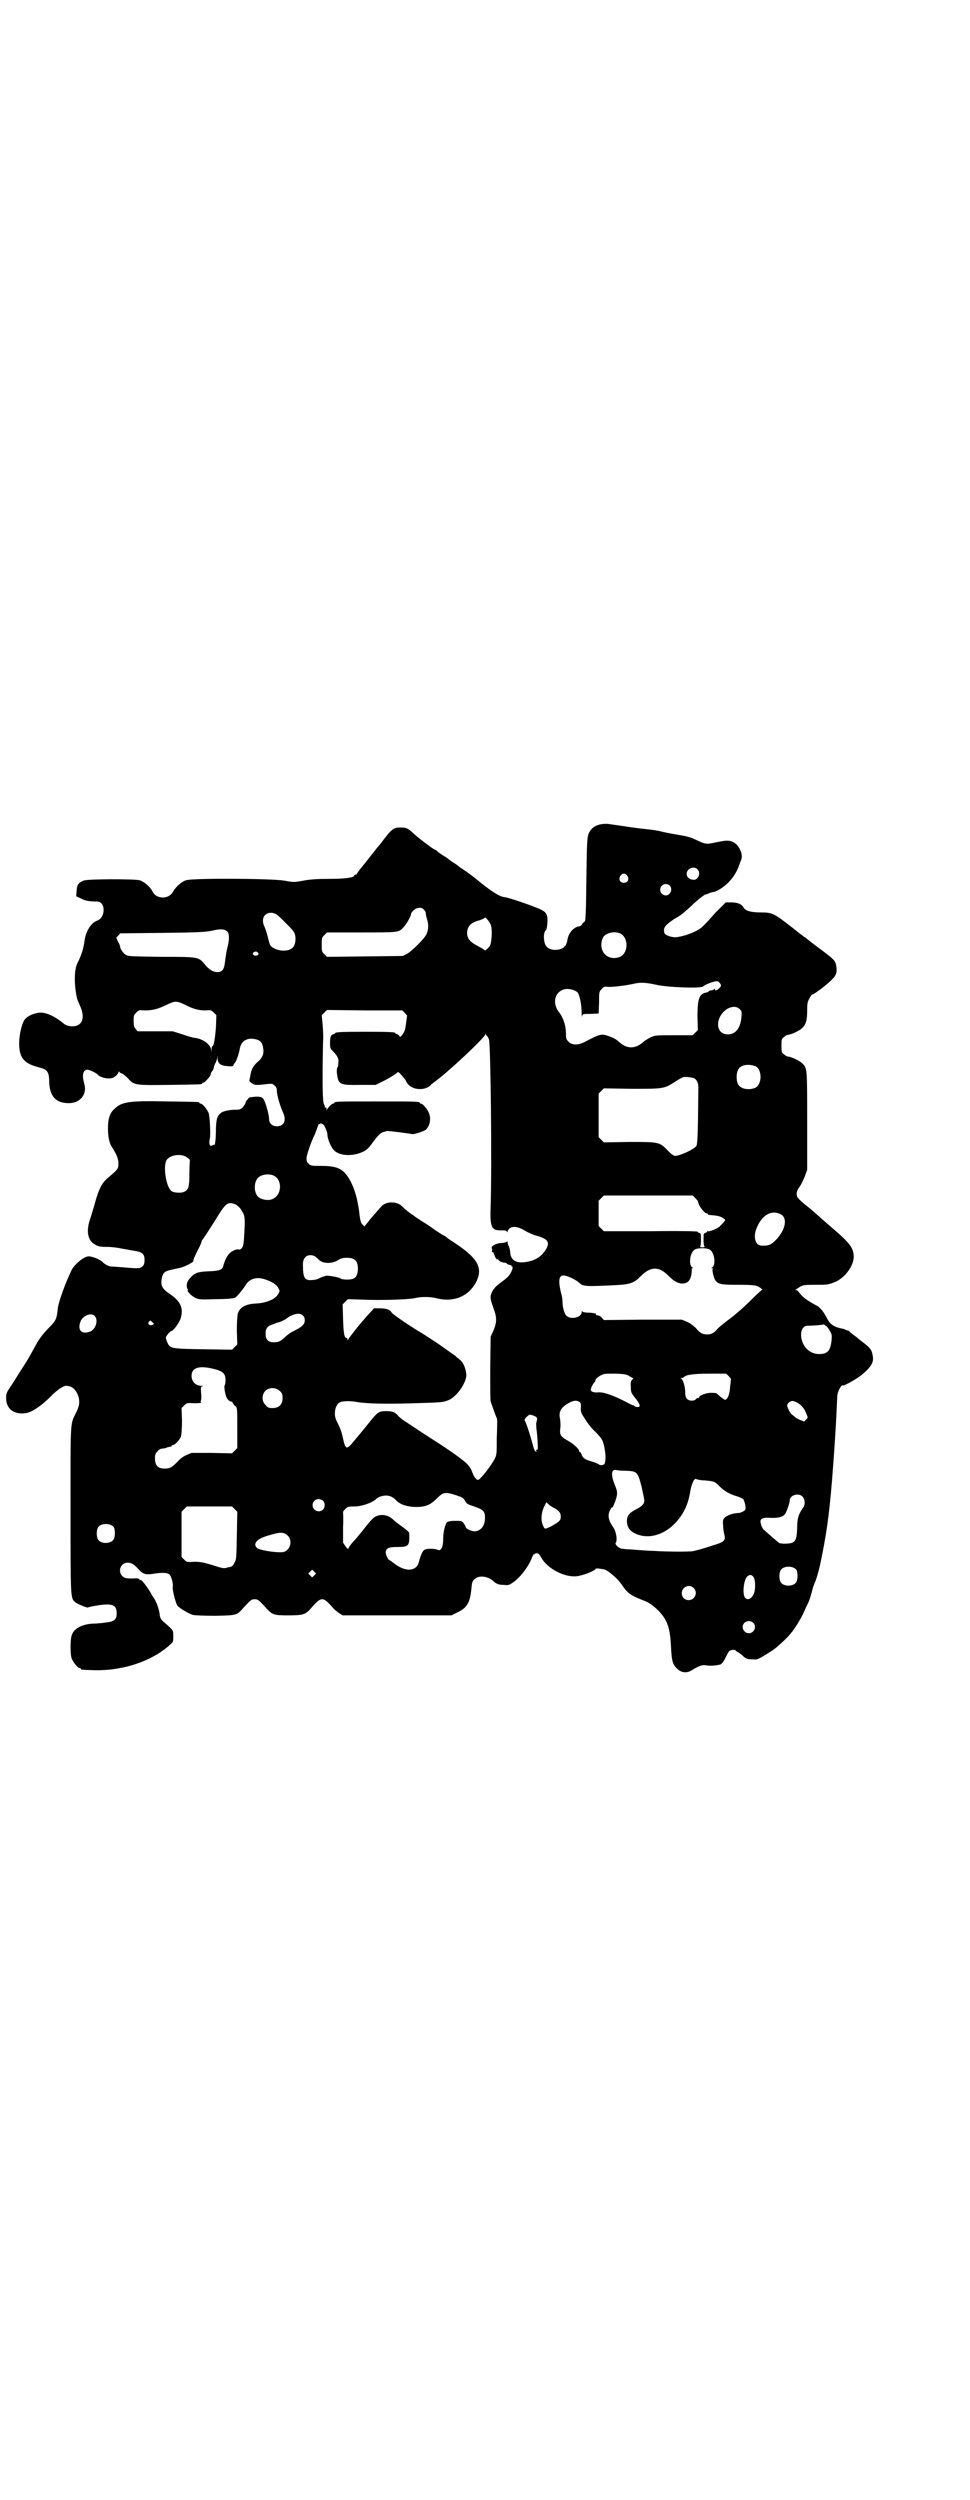 <?xml version="1.0" standalone="no"?>
<!DOCTYPE svg PUBLIC "-//W3C//DTD SVG 20010904//EN"
 "http://www.w3.org/TR/2001/REC-SVG-20010904/DTD/svg10.dtd">
<svg version="1.0" xmlns="http://www.w3.org/2000/svg"
 width="1114pt" height="2870pt" viewBox="0 0 1114 2870"
 preserveAspectRatio="xMidYMid meet">
<g transform="translate(0,2870) scale(0.5,-0.5)"
fill="#000000" stroke="none">
<path d="M1378 3847 c-13 -3 -21 -10 -26 -21 -3 -9 -4 -14 -5 -94 -1 -93 -2
-106 -4 -108 -1 0 -4 -3 -6 -6 -1 -3 -5 -5 -7 -5 -13 -2 -25 -16 -27 -33 -1
-5 -3 -11 -6 -13 -8 -10 -32 -11 -41 -1 -8 7 -9 34 -2 38 1 1 3 8 3 15 2 16
-1 25 -10 30 -8 6 -80 31 -88 31 -11 1 -31 13 -68 44 -10 8 -30 22 -34 24 -2
2 -4 3 -5 4 -1 1 -5 4 -10 7 -5 3 -9 6 -10 7 -1 1 -6 5 -13 9 -7 4 -13 9 -15
11 -1 1 -4 3 -7 4 -7 4 -40 29 -49 38 -11 10 -15 12 -28 12 -16 0 -20 -3 -42
-32 -3 -4 -6 -8 -8 -10 -2 -2 -12 -15 -23 -29 -11 -14 -22 -27 -23 -29 -2 -3
-4 -5 -4 -6 0 -1 -1 -2 -3 -2 -2 0 -3 -1 -3 -2 0 -5 -21 -8 -58 -8 -27 0 -43
-1 -59 -4 -22 -4 -22 -4 -44 0 -30 5 -208 6 -225 1 -11 -3 -25 -16 -31 -27 -9
-17 -37 -17 -46 0 -6 12 -20 24 -31 27 -14 3 -120 3 -128 -1 -12 -5 -15 -9
-16 -23 l-1 -13 11 -5 c9 -5 18 -7 37 -7 20 0 20 -37 0 -44 -14 -5 -26 -24
-29 -47 -2 -17 -8 -35 -16 -50 -8 -16 -8 -50 -1 -82 1 -3 4 -10 7 -17 8 -17 8
-34 -1 -41 -8 -8 -28 -7 -37 1 -23 19 -45 28 -61 24 -14 -3 -24 -9 -29 -16 -6
-9 -12 -34 -12 -54 0 -30 10 -44 36 -52 24 -7 24 -7 28 -12 3 -4 5 -10 5 -24
1 -33 15 -49 45 -49 26 0 42 20 36 43 -6 21 -4 32 6 34 5 0 20 -7 24 -11 7 -8
27 -12 37 -7 5 3 11 9 11 12 0 2 1 2 2 1 0 -1 3 -3 6 -4 3 -1 9 -6 14 -11 14
-16 16 -16 96 -15 72 1 74 1 74 3 0 1 1 2 3 2 3 0 17 15 17 19 0 2 1 5 3 7 2
2 4 6 4 9 1 3 2 8 4 10 1 3 3 7 4 11 l0 7 1 -8 c0 -11 7 -16 23 -17 9 -1 13 0
13 1 0 2 1 4 3 6 4 4 10 22 12 34 3 17 17 25 35 21 11 -2 16 -7 18 -18 3 -14
0 -24 -12 -34 -11 -10 -15 -18 -17 -32 -1 -5 -2 -9 -2 -10 -1 -2 1 -5 7 -8 5
-4 10 -4 34 -1 11 1 12 1 17 -4 4 -3 5 -7 5 -12 0 -10 7 -33 13 -47 10 -20 4
-34 -13 -34 -11 0 -18 7 -18 17 0 9 -7 35 -12 44 -3 5 -5 6 -13 7 -11 0 -24
-2 -22 -3 0 -1 -1 -3 -3 -4 -2 -2 -4 -5 -4 -7 0 -2 -3 -6 -6 -10 -5 -5 -7 -6
-17 -6 -13 0 -28 -3 -33 -7 -9 -7 -11 -13 -12 -35 0 -26 -2 -40 -4 -39 -1 1
-3 0 -5 -1 -5 -4 -8 4 -5 16 2 8 0 52 -3 59 -4 9 -14 21 -18 21 -2 0 -3 1 -3
2 0 2 -2 2 -73 3 -91 2 -106 -1 -123 -18 -10 -9 -14 -22 -14 -44 0 -19 3 -33
8 -41 11 -17 16 -28 16 -39 0 -13 -1 -14 -26 -35 -12 -11 -19 -24 -27 -53 -3
-11 -8 -27 -11 -37 -11 -30 -7 -53 11 -62 6 -4 12 -5 27 -5 11 0 26 -2 34 -4
8 -1 21 -4 29 -5 19 -3 23 -8 23 -21 0 -7 -1 -11 -4 -14 -6 -6 -10 -6 -44 -3
-13 1 -26 2 -29 2 -4 0 -15 5 -19 10 -7 7 -28 15 -35 13 -12 -3 -29 -18 -36
-30 -14 -29 -30 -72 -32 -88 -3 -27 -4 -29 -23 -48 -12 -13 -20 -23 -27 -36
-18 -33 -20 -36 -29 -50 -5 -8 -16 -25 -24 -38 -15 -22 -16 -24 -16 -35 0 -24
17 -38 43 -35 15 1 38 17 60 39 13 14 30 25 35 24 1 0 4 0 7 -1 12 -2 23 -19
23 -36 0 -7 -2 -14 -7 -24 -14 -29 -13 -12 -13 -224 0 -208 0 -202 11 -212 7
-5 27 -13 29 -12 1 1 11 3 23 5 33 5 43 1 43 -18 0 -14 -5 -19 -22 -21 -7 -1
-14 -2 -16 -2 -2 0 -9 -1 -16 -1 -25 -1 -44 -11 -49 -26 -4 -10 -4 -46 0 -55
4 -9 14 -21 18 -21 2 0 3 -1 3 -2 0 -2 2 -2 33 -3 65 -1 130 21 171 58 8 7 8
7 8 20 0 14 1 13 -22 33 -6 5 -8 9 -9 15 -1 13 -7 29 -13 39 -3 4 -6 9 -6 9 0
2 -14 23 -19 28 -2 3 -5 5 -6 5 -2 0 -3 1 -3 2 0 1 -3 2 -7 2 -21 -1 -27 0
-32 5 -11 11 -4 31 12 31 9 0 15 -4 25 -15 10 -11 16 -13 31 -11 24 4 35 3 40
-1 5 -4 9 -22 8 -28 -2 -5 6 -36 10 -43 4 -6 26 -19 36 -22 4 -1 24 -2 51 -2
49 1 50 1 64 17 18 20 20 21 27 21 7 0 9 -1 27 -21 14 -15 17 -16 51 -16 34 0
39 2 52 17 13 15 19 20 25 20 6 0 12 -5 25 -20 3 -4 10 -9 14 -12 l8 -5 125 0
125 0 12 6 c24 11 31 23 34 58 1 11 2 15 7 19 10 10 31 7 44 -5 5 -5 11 -8 22
-8 10 -1 13 -1 20 4 17 10 39 39 46 59 2 4 3 7 4 7 1 -1 2 0 2 1 0 1 1 2 2 1
1 -1 2 0 3 1 0 2 1 2 1 0 0 -1 1 -2 2 -1 1 0 4 -4 7 -9 14 -26 55 -47 83 -43
15 2 42 13 42 17 0 2 21 -1 24 -3 13 -8 28 -22 35 -32 14 -21 21 -26 49 -37
14 -5 24 -12 36 -24 20 -20 27 -39 29 -80 2 -39 4 -44 16 -55 9 -8 21 -9 32
-2 18 11 25 13 34 11 7 -1 18 -1 31 2 4 1 9 8 14 19 3 6 6 11 7 12 3 3 15 4
15 1 0 -1 2 -2 4 -3 1 0 6 -4 10 -7 9 -9 13 -10 25 -10 11 -1 11 -1 43 19 10
6 35 29 44 40 10 12 26 38 32 53 2 5 6 13 8 17 4 8 9 26 11 35 1 3 3 8 4 11 3
5 9 26 12 39 15 71 21 112 28 196 3 41 4 48 8 113 1 13 3 56 4 79 0 12 9 29
13 27 2 -2 32 15 43 24 24 20 29 30 25 47 -2 11 -6 16 -22 28 -4 3 -7 6 -8 6
-1 1 -5 5 -11 9 -5 4 -11 8 -11 9 -1 1 -3 3 -4 3 -2 0 -5 1 -6 2 -2 1 -5 2 -6
2 -21 4 -30 10 -38 27 -7 13 -14 21 -20 25 -25 13 -36 22 -43 32 -2 3 -5 5 -7
5 -2 0 -2 1 0 1 1 1 6 4 9 6 6 4 9 5 34 5 31 0 30 0 46 6 23 9 44 37 44 59 -1
20 -8 30 -50 66 -7 6 -21 18 -32 28 -11 10 -23 20 -27 23 -4 3 -10 8 -15 13
-7 7 -7 8 -7 16 1 6 4 11 8 16 3 5 8 15 11 23 l5 14 0 113 c0 123 0 121 -12
132 -6 6 -26 15 -32 15 -2 0 -6 2 -9 5 -6 4 -6 6 -6 20 0 14 0 16 6 20 3 3 7
5 9 5 6 0 26 9 32 15 9 8 12 18 12 40 0 19 1 21 6 30 3 6 6 9 6 8 0 -3 31 20
42 31 13 12 15 19 13 33 -2 13 -5 16 -33 37 -10 7 -37 28 -39 30 -1 0 -6 4
-10 7 -4 3 -8 6 -9 7 -1 1 -11 9 -23 18 -30 23 -35 25 -61 25 -22 0 -34 4 -38
11 -4 8 -14 12 -28 12 l-13 0 -25 -25 c-13 -15 -25 -28 -28 -30 -8 -10 -43
-24 -63 -25 -10 0 -24 5 -25 10 -2 9 -1 13 8 21 6 5 14 11 20 14 11 6 21 15
34 27 11 11 30 26 32 26 3 1 5 1 11 4 3 1 7 2 9 2 1 0 8 3 13 6 20 12 37 32
45 56 2 6 5 12 5 14 4 11 -6 32 -18 38 -10 5 -15 5 -40 0 -23 -5 -24 -5 -47 6
-13 6 -21 8 -45 12 -12 2 -28 5 -35 7 -7 2 -22 4 -32 5 -27 3 -27 3 -53 7 -13
2 -29 4 -35 5 -7 1 -15 0 -20 -1z m224 -103 c9 -9 1 -26 -10 -24 -11 1 -17 9
-14 18 4 10 17 13 24 6z m-161 -15 c5 -8 1 -16 -8 -16 -9 0 -13 8 -8 16 2 3 5
5 8 5 3 0 6 -2 8 -5z m97 -22 c8 -8 2 -23 -9 -23 -3 0 -7 2 -9 4 -11 13 5 29
18 19z m-565 -55 c3 -3 5 -6 5 -9 0 -2 1 -8 3 -14 4 -13 3 -25 -2 -35 -5 -10
-33 -38 -44 -44 l-10 -5 -87 -1 -87 -1 -6 6 c-6 6 -6 7 -6 22 0 15 0 16 6 22
l6 6 79 0 c85 0 86 0 96 11 7 7 18 26 18 31 0 4 9 13 15 14 8 1 10 1 14 -3z
m-339 -11 c3 -1 13 -11 24 -22 15 -15 19 -20 20 -27 2 -10 0 -23 -6 -28 -8 -9
-31 -9 -45 0 -7 4 -7 5 -13 29 -2 6 -4 14 -6 18 -6 12 -5 22 1 28 6 6 16 7 25
2z m494 -27 c3 -10 1 -38 -2 -44 -2 -5 -12 -14 -12 -12 0 0 -7 5 -15 9 -18 9
-25 17 -26 28 -1 16 7 26 25 31 5 1 11 4 13 5 4 3 4 3 9 -3 3 -3 7 -10 8 -14z
m-605 -14 c4 -6 4 -18 -1 -37 -2 -8 -4 -22 -5 -30 -2 -19 -6 -25 -18 -25 -9 0
-18 5 -28 17 -15 18 -14 18 -99 18 -66 1 -76 1 -82 4 -6 3 -14 14 -14 19 0 2
-2 7 -5 12 l-4 9 5 5 4 5 97 1 c86 1 98 2 114 5 20 5 30 4 36 -3z m901 -3 c20
-9 20 -45 0 -54 -28 -11 -51 13 -40 42 4 12 25 18 40 12z m-831 -45 c4 -4 -6
-9 -10 -5 -3 2 -3 3 -1 6 4 3 8 3 11 -1z m1061 -70 c3 -5 3 -6 -2 -11 -5 -5
-10 -7 -10 -2 0 1 0 1 -2 0 -1 -2 -4 -3 -7 -3 -3 -1 -5 -1 -5 -2 0 -1 -2 -2
-6 -3 -16 -3 -20 -14 -20 -56 l1 -30 -6 -6 -6 -6 -43 0 c-42 0 -43 0 -54 -5
-6 -3 -14 -8 -17 -11 -17 -15 -36 -16 -53 -1 -8 7 -12 10 -26 15 -17 6 -20 5
-56 -14 -14 -7 -28 -7 -36 1 -5 5 -6 7 -6 17 0 20 -6 38 -16 51 -15 19 -11 43
8 51 10 5 28 1 35 -6 4 -5 9 -28 9 -46 0 -8 1 -12 1 -9 1 6 1 6 20 6 l18 1 1
25 c0 24 0 25 6 31 5 6 6 6 17 5 13 0 37 3 56 7 15 4 29 3 52 -2 24 -6 103 -9
108 -4 3 4 27 13 32 12 2 0 5 -2 7 -5z m-1229 -49 c19 -10 32 -13 47 -13 12 1
13 1 19 -5 l6 -6 -1 -27 c-2 -27 -5 -44 -8 -44 -1 0 -2 -3 -2 -7 l-1 -8 0 7
c-2 12 -19 25 -38 27 -3 0 -16 4 -28 8 l-22 7 -41 0 -40 0 -4 5 c-4 4 -5 8 -5
18 0 13 0 14 6 20 6 6 6 6 20 5 17 0 30 3 50 13 8 4 16 7 21 7 5 0 13 -3 21
-7z m1274 -10 c5 -5 5 -6 4 -18 -2 -25 -13 -40 -31 -40 -20 0 -28 18 -19 39
10 21 34 31 46 19z m-769 -9 c3 -3 5 -6 5 -6 0 -1 -1 -7 -2 -15 -2 -16 -3 -21
-9 -29 -5 -6 -5 -6 -7 -2 -2 2 -5 4 -6 4 -2 0 -3 1 -3 2 0 2 -11 3 -69 3 -57
0 -69 -1 -69 -3 0 -1 -2 -2 -5 -3 -5 -1 -7 -6 -7 -21 0 -10 1 -12 6 -17 11
-11 15 -18 13 -29 0 -5 -1 -9 -2 -9 -1 -1 -2 -7 -1 -14 3 -25 6 -27 53 -26
l36 0 14 7 c15 7 34 19 36 22 1 1 3 0 6 -3 8 -9 13 -15 13 -16 0 -1 2 -4 4 -7
11 -15 39 -17 53 -4 1 2 5 5 8 7 31 22 115 101 118 110 0 3 1 3 1 1 0 -2 1 -4
2 -4 1 0 3 -4 5 -8 4 -11 7 -284 4 -384 -2 -49 2 -56 26 -55 9 0 11 -1 11 -3
0 -2 1 -2 2 1 5 13 21 13 40 1 7 -4 20 -10 29 -12 23 -7 28 -14 20 -29 -10
-17 -23 -26 -43 -30 -25 -5 -38 2 -40 20 0 6 -2 12 -3 15 -2 3 -3 7 -3 9 0 3
-1 3 -2 2 0 -1 -7 -3 -13 -3 -13 -1 -25 -8 -21 -13 0 -1 1 -4 0 -6 0 -2 1 -3
2 -2 1 0 2 -2 3 -5 1 -5 7 -15 7 -11 0 1 2 0 4 -3 1 -2 6 -4 10 -5 4 0 7 -1 8
-2 1 -2 5 -3 9 -4 2 0 2 0 2 -1 -1 -1 0 -2 1 -2 3 0 1 -9 -5 -18 -3 -5 -11
-12 -17 -16 -15 -11 -21 -17 -25 -27 -4 -10 -3 -14 7 -42 5 -15 5 -27 -3 -45
l-6 -13 -1 -73 c0 -40 0 -74 1 -76 1 -2 1 -3 1 -3 0 0 10 -29 13 -35 1 -3 1
-6 1 -7 0 0 0 -18 -1 -39 0 -33 0 -38 -4 -46 -7 -15 -34 -50 -39 -50 -4 0 -10
8 -13 17 -3 9 -9 18 -18 25 -21 17 -45 33 -92 63 -12 8 -39 26 -50 33 -5 4
-10 8 -11 10 -6 7 -13 10 -26 10 -17 0 -20 -2 -35 -20 -15 -19 -35 -43 -46
-56 -10 -11 -13 -10 -17 4 -6 27 -6 27 -18 52 -6 14 -2 34 8 40 6 3 23 4 39 1
23 -4 65 -5 132 -3 66 2 67 2 81 8 19 9 41 42 39 59 -2 16 -7 27 -16 34 -4 3
-8 6 -9 8 -2 1 -9 6 -16 11 -7 5 -13 9 -14 10 -1 1 -32 22 -57 37 -26 16 -58
38 -60 42 -3 6 -13 9 -26 9 l-14 0 -9 -10 c-5 -5 -12 -13 -15 -17 -4 -4 -13
-15 -20 -24 -7 -9 -14 -18 -15 -20 -1 -3 -2 -3 -2 0 0 1 -1 3 -2 3 -5 0 -7 10
-8 43 l-1 34 6 6 6 6 32 -1 c41 -2 104 0 120 3 16 4 37 4 52 0 40 -10 74 5 91
38 16 33 3 55 -54 92 -5 3 -10 7 -12 8 -1 2 -6 5 -12 8 -5 3 -16 10 -24 16 -8
6 -20 13 -26 17 -6 4 -11 7 -12 8 -1 1 -5 4 -10 7 -5 4 -12 9 -15 12 -9 9 -12
11 -20 13 -12 3 -24 0 -31 -6 -6 -6 -22 -25 -29 -33 -2 -3 -6 -8 -8 -10 l-4
-5 -5 5 c-3 3 -5 9 -7 29 -4 29 -10 51 -20 70 -15 28 -29 35 -67 35 -22 0 -24
0 -29 5 -4 3 -5 7 -5 12 0 7 10 37 18 53 2 4 5 13 7 18 2 7 4 10 5 8 2 -1 2
-1 2 1 0 2 1 2 2 1 0 -2 2 -2 3 -2 3 0 11 -17 11 -24 0 -10 9 -31 16 -37 12
-11 36 -13 57 -6 15 5 21 10 32 26 12 16 18 22 25 23 3 1 6 2 7 2 2 1 54 -6
58 -7 3 -1 26 6 31 10 9 8 13 25 7 39 -4 9 -14 21 -18 21 -2 0 -3 1 -3 2 0 3
-12 3 -98 3 -86 0 -98 0 -98 -3 0 -1 -1 -2 -3 -2 -3 0 -12 -9 -14 -14 0 -2 -1
-1 -1 2 0 3 -1 4 -2 3 -2 -1 -2 -1 -2 0 1 1 0 4 -2 8 -3 6 -4 48 -2 142 1 11
0 29 -1 41 l-2 21 6 6 6 6 87 -1 86 0 6 -6z m805 -122 c16 -7 16 -43 -1 -50
-15 -6 -34 -2 -39 9 -4 8 -4 24 0 32 5 12 23 15 40 9z m-140 -28 c6 -4 10 -12
9 -25 -1 -113 -2 -127 -5 -131 -7 -8 -38 -22 -48 -22 -4 0 -9 4 -17 12 -19 20
-20 20 -88 20 l-59 -1 -6 6 -6 6 0 50 0 50 6 6 6 6 65 -1 c74 0 73 0 100 17 7
5 15 9 18 10 6 1 20 -1 25 -3z m-1165 -182 c5 -3 7 -6 6 -7 0 -1 -1 -14 -1
-30 0 -30 -2 -36 -11 -41 -7 -4 -24 -3 -30 1 -13 10 -20 59 -11 72 9 12 35 15
47 5z m198 -41 c21 -9 20 -45 -2 -54 -10 -5 -28 -1 -34 6 -9 10 -9 32 0 42 7
8 24 11 36 6z m969 -52 c4 -4 6 -7 6 -7 0 0 1 -3 2 -7 4 -9 14 -21 18 -21 2 0
3 -1 3 -2 0 -2 0 -1 17 -3 8 -1 14 -3 18 -6 l5 -4 -4 -6 c-3 -3 -7 -7 -9 -9
-5 -5 -25 -13 -27 -11 -1 1 -2 0 -2 -1 0 -1 -2 -2 -4 -3 -4 -1 -4 -2 -4 -16 0
-10 1 -15 3 -16 1 0 -2 -1 -6 -1 -4 0 -7 1 -5 1 1 1 2 6 2 16 0 14 0 15 -4 16
-2 1 -4 2 -4 3 0 1 -48 2 -107 1 l-108 0 -6 6 -6 6 0 29 0 29 6 6 6 6 102 0
102 0 6 -6z m-1055 -15 c6 -4 10 -8 14 -15 7 -12 7 -17 5 -53 -1 -21 -2 -26
-5 -31 -2 -3 -6 -5 -7 -4 -5 2 -16 -3 -22 -9 -6 -6 -11 -17 -14 -28 -2 -10 -9
-12 -33 -13 -25 -1 -32 -3 -43 -15 -6 -7 -8 -11 -8 -18 0 -4 1 -8 2 -8 1 0 1
-1 0 -2 -2 -3 11 -16 20 -19 7 -3 14 -3 43 -2 19 0 37 1 39 2 2 0 5 1 6 1 3 0
18 18 25 29 8 14 24 20 43 14 16 -5 28 -12 32 -20 4 -7 4 -7 0 -14 -6 -12 -28
-21 -51 -22 -24 -1 -38 -9 -42 -24 -1 -5 -2 -20 -2 -39 l1 -31 -6 -6 -6 -6
-66 1 c-67 1 -73 2 -79 9 -3 4 -7 14 -7 18 0 3 10 15 13 15 4 0 18 19 21 29 7
23 0 39 -25 56 -18 12 -22 20 -18 38 3 12 8 15 24 18 7 2 15 3 18 4 9 2 29 12
30 15 0 4 2 9 11 27 5 9 8 17 8 18 0 1 0 2 1 3 2 2 23 34 37 57 18 29 24 33
41 25z m1249 -21 c18 -7 15 -33 -6 -57 -13 -14 -19 -17 -36 -16 -14 0 -19 19
-12 38 12 31 33 44 54 35z m-161 -82 c11 -6 15 -35 6 -41 -3 -2 -3 -2 0 -2 1
0 2 -1 1 -2 -2 -3 3 -23 7 -27 7 -8 14 -9 52 -9 27 0 38 -1 43 -3 7 -3 15 -9
11 -9 -1 0 -14 -12 -28 -26 -15 -15 -36 -33 -47 -41 -11 -8 -23 -18 -26 -21
-9 -11 -15 -14 -25 -14 -10 0 -16 3 -26 15 -5 5 -13 11 -20 14 l-12 5 -89 0
-90 -1 -5 6 c-3 3 -8 5 -10 5 -2 0 -4 1 -3 3 0 1 -4 2 -15 3 -9 0 -16 1 -16 3
-1 1 -2 0 -2 -2 0 -12 -25 -18 -35 -8 -5 5 -9 20 -9 32 0 4 -1 13 -3 19 -8 32
-5 44 9 41 9 -2 26 -10 33 -17 9 -8 15 -8 80 -5 38 2 45 5 61 21 22 22 41 23
62 2 13 -13 20 -17 30 -19 14 -1 21 5 24 20 1 6 1 12 1 13 -1 1 0 2 1 2 3 0 3
0 0 2 -9 6 -5 35 6 41 7 4 27 4 34 0z m-906 -16 c2 -2 6 -5 9 -8 9 -9 31 -9
44 0 7 4 11 5 20 5 19 0 26 -8 25 -29 -2 -16 -7 -21 -25 -21 -7 0 -13 1 -14 2
-3 3 -25 7 -33 7 -4 -1 -10 -3 -15 -5 -4 -3 -12 -5 -18 -5 -16 -2 -21 5 -21
29 -1 13 1 20 7 25 5 4 15 4 21 0z m-29 -135 c4 -3 5 -7 5 -12 0 -9 -7 -15
-25 -24 -7 -3 -15 -9 -19 -13 -12 -11 -16 -13 -27 -13 -13 0 -19 6 -19 20 0
12 4 17 16 21 5 2 13 5 18 6 5 2 10 5 12 6 15 12 32 16 39 9z m-477 -2 c8 -10
2 -29 -10 -35 -20 -8 -31 2 -23 23 6 14 25 21 33 12z m132 -14 l4 -4 -4 -2
c-6 -3 -12 2 -8 7 4 4 3 4 8 -1z m1547 -8 c1 0 5 -5 8 -10 6 -10 6 -11 5 -24
-3 -24 -9 -31 -29 -31 -23 0 -41 20 -41 45 0 11 6 20 14 20 15 0 37 2 38 3 0
1 1 0 2 -1 0 -1 2 -2 3 -2z m-1399 -101 c15 -5 20 -10 20 -24 0 -6 -1 -11 -2
-12 -2 -1 1 -22 5 -29 3 -5 8 -9 11 -8 1 0 2 -2 3 -4 1 -2 3 -5 6 -7 4 -4 4
-5 4 -50 l0 -46 -6 -6 -6 -6 -47 1 -46 0 -12 -5 c-7 -3 -15 -9 -20 -15 -13
-13 -17 -16 -30 -16 -15 0 -22 7 -22 23 0 10 1 12 6 17 3 4 8 6 11 6 3 0 8 1
12 3 4 1 7 2 8 1 0 0 1 0 1 2 0 1 1 2 3 2 5 0 17 13 19 21 1 5 2 19 2 36 l-1
28 6 6 c6 6 7 6 24 5 11 0 17 1 15 2 -1 1 -2 2 -1 3 1 0 2 8 1 17 -1 15 -1 16
3 17 3 0 2 1 -2 1 -14 0 -23 10 -23 23 0 20 19 25 58 14z m948 -15 c3 -2 7 -4
8 -4 1 0 0 -2 -2 -4 -3 -3 -4 -6 -3 -17 0 -11 1 -13 7 -21 11 -14 14 -19 13
-23 -1 -3 -11 -2 -13 2 -1 1 -2 1 -2 0 0 0 -7 3 -16 8 -27 14 -51 23 -63 22
-12 -1 -19 2 -18 7 1 5 5 12 8 16 2 1 3 4 3 6 0 2 4 5 10 9 9 5 10 5 35 5 24
-1 27 -2 33 -6z m228 0 c3 -3 5 -6 5 -6 0 -1 -1 -9 -2 -18 -1 -18 -6 -30 -12
-30 -2 0 -18 13 -19 15 0 0 -6 1 -12 1 -12 0 -28 -6 -28 -10 0 -1 -1 -2 -3 -2
-1 0 -4 -1 -5 -3 -1 -2 -6 -3 -9 -3 -10 0 -15 6 -15 17 0 15 -5 32 -10 34 -2
0 -2 1 1 1 3 0 5 1 6 2 3 5 21 8 59 8 l38 0 6 -6z m-1031 -34 c5 -5 6 -7 6
-16 0 -15 -8 -23 -23 -23 -9 0 -11 1 -16 7 -9 8 -9 23 -1 32 9 9 24 9 34 0z
m688 -25 c3 -2 4 -5 3 -14 0 -10 1 -12 11 -27 6 -10 16 -22 22 -27 16 -17 17
-18 21 -35 3 -16 4 -29 1 -38 -1 -4 -10 -6 -14 -2 -1 1 -8 4 -15 6 -17 5 -21
8 -24 16 -1 3 -3 6 -4 6 -1 0 -2 1 -2 3 0 4 -13 16 -24 22 -19 11 -21 14 -19
30 1 8 0 18 -1 23 -3 15 3 25 21 35 11 6 18 6 24 2z m499 -1 c10 -5 18 -14 22
-26 4 -9 4 -9 0 -13 l-5 -5 -10 4 c-5 2 -11 6 -13 8 -2 2 -5 4 -6 5 -3 2 -10
16 -10 20 0 4 6 10 11 10 2 1 7 -1 11 -3z m-603 -31 c7 -3 8 -5 5 -15 -1 -3 0
-9 0 -14 2 -11 4 -44 3 -47 -1 -2 -2 -2 -4 -2 -1 1 -1 1 0 -1 2 -3 2 -3 0 -3
-2 0 -4 4 -6 11 -5 20 -15 51 -18 57 -3 5 -3 6 2 11 7 7 8 7 18 3z m211 -126
c26 -1 27 -3 36 -38 3 -14 6 -28 6 -31 0 -7 -6 -13 -18 -19 -16 -8 -22 -15
-22 -27 0 -14 6 -23 19 -29 35 -17 80 1 107 43 10 16 15 29 19 51 3 20 10 34
14 31 2 -1 10 -3 18 -3 23 -2 24 -2 36 -14 12 -12 24 -18 41 -23 5 -2 11 -4
13 -6 3 -4 7 -19 5 -24 -1 -3 -11 -8 -16 -8 -11 0 -25 -5 -31 -10 -5 -6 -5 -7
-4 -20 0 -7 2 -17 3 -21 3 -10 -1 -15 -16 -20 -6 -2 -19 -6 -28 -9 -10 -3 -24
-7 -31 -8 -12 -1 -57 -1 -87 1 -6 0 -22 1 -35 2 -13 1 -26 2 -29 2 -3 0 -7 1
-9 1 -7 0 -17 10 -15 13 5 6 1 28 -6 37 -11 16 -13 28 -6 40 2 4 4 6 4 5 0 -5
10 19 11 28 1 7 0 12 -5 24 -9 22 -8 35 2 34 3 -1 14 -2 24 -2z m-391 -56 c15
-5 17 -6 21 -13 4 -7 6 -8 21 -13 21 -7 25 -11 25 -26 0 -19 -10 -31 -25 -31
-6 0 -19 6 -19 9 0 1 -2 5 -4 8 -5 7 -5 7 -20 7 -10 0 -16 -1 -19 -3 -4 -3 -9
-22 -9 -37 0 -21 -5 -31 -14 -26 -5 2 -22 3 -28 0 -5 -2 -9 -10 -14 -29 -6
-22 -32 -23 -59 -1 -4 3 -8 6 -9 6 -2 0 -8 12 -8 17 0 10 6 13 27 13 26 0 28
2 27 32 0 2 -6 7 -14 13 -8 6 -18 13 -22 17 -12 12 -29 15 -43 7 -3 -1 -13
-12 -23 -25 -10 -13 -20 -24 -21 -26 -8 -7 -17 -20 -17 -22 0 -2 -3 1 -6 5
l-6 9 0 35 c1 19 0 35 0 35 -1 0 1 3 5 7 6 6 7 6 21 6 16 0 40 8 50 17 2 3 9
6 14 7 12 3 23 0 32 -10 9 -9 20 -13 39 -15 26 -1 38 3 54 19 15 15 19 16 44
8z m796 -3 c6 -6 7 -19 2 -25 -11 -16 -14 -25 -14 -48 -1 -23 -3 -29 -11 -33
-6 -3 -26 -3 -30 -1 -3 2 -25 21 -36 31 -2 2 -5 7 -6 12 -4 12 1 16 20 15 16
-1 28 1 34 7 4 4 12 27 12 33 0 12 20 18 29 9z m-1101 -10 c5 -5 5 -15 0 -20
-9 -9 -24 -2 -24 10 0 8 6 14 14 14 3 0 8 -2 10 -4z m530 -16 c11 -6 16 -11
16 -20 0 -9 -2 -11 -21 -22 -16 -8 -16 -8 -20 2 -5 11 -4 27 2 41 l6 12 4 -4
c3 -3 8 -7 13 -9z m-733 -3 l6 -6 -1 -55 c-1 -53 -1 -55 -6 -63 -2 -5 -5 -8
-7 -8 -1 -1 -5 -1 -8 -2 -9 -3 -12 -2 -37 6 -21 6 -25 7 -40 7 -17 -1 -17 -1
-23 5 l-6 6 0 52 0 52 6 6 6 6 52 0 52 0 6 -6z m-278 -41 c4 -6 4 -24 -1 -30
-7 -9 -27 -9 -34 0 -5 6 -5 24 0 30 7 9 27 9 35 0z m400 -20 c13 -13 4 -37
-13 -38 -19 -1 -53 5 -58 10 -9 9 -1 20 22 27 32 10 39 10 49 1z m1168 -78 c4
-6 4 -24 -1 -30 -7 -9 -27 -9 -34 0 -5 6 -5 24 0 30 7 9 27 9 35 0z m-1107
-13 l-5 -5 -4 4 -5 5 4 4 5 5 4 -4 5 -5 -4 -4z m1008 -3 c5 -5 6 -27 2 -38 -5
-13 -15 -18 -21 -10 -6 9 -3 39 5 48 6 5 9 5 14 0z m-137 -26 c11 -10 3 -28
-11 -28 -9 0 -16 6 -16 16 0 14 17 22 27 12z m137 -80 c9 -9 2 -24 -10 -24
-12 0 -19 15 -10 24 2 2 7 4 10 4 3 0 8 -2 10 -4z"/>
</g>
</svg>
